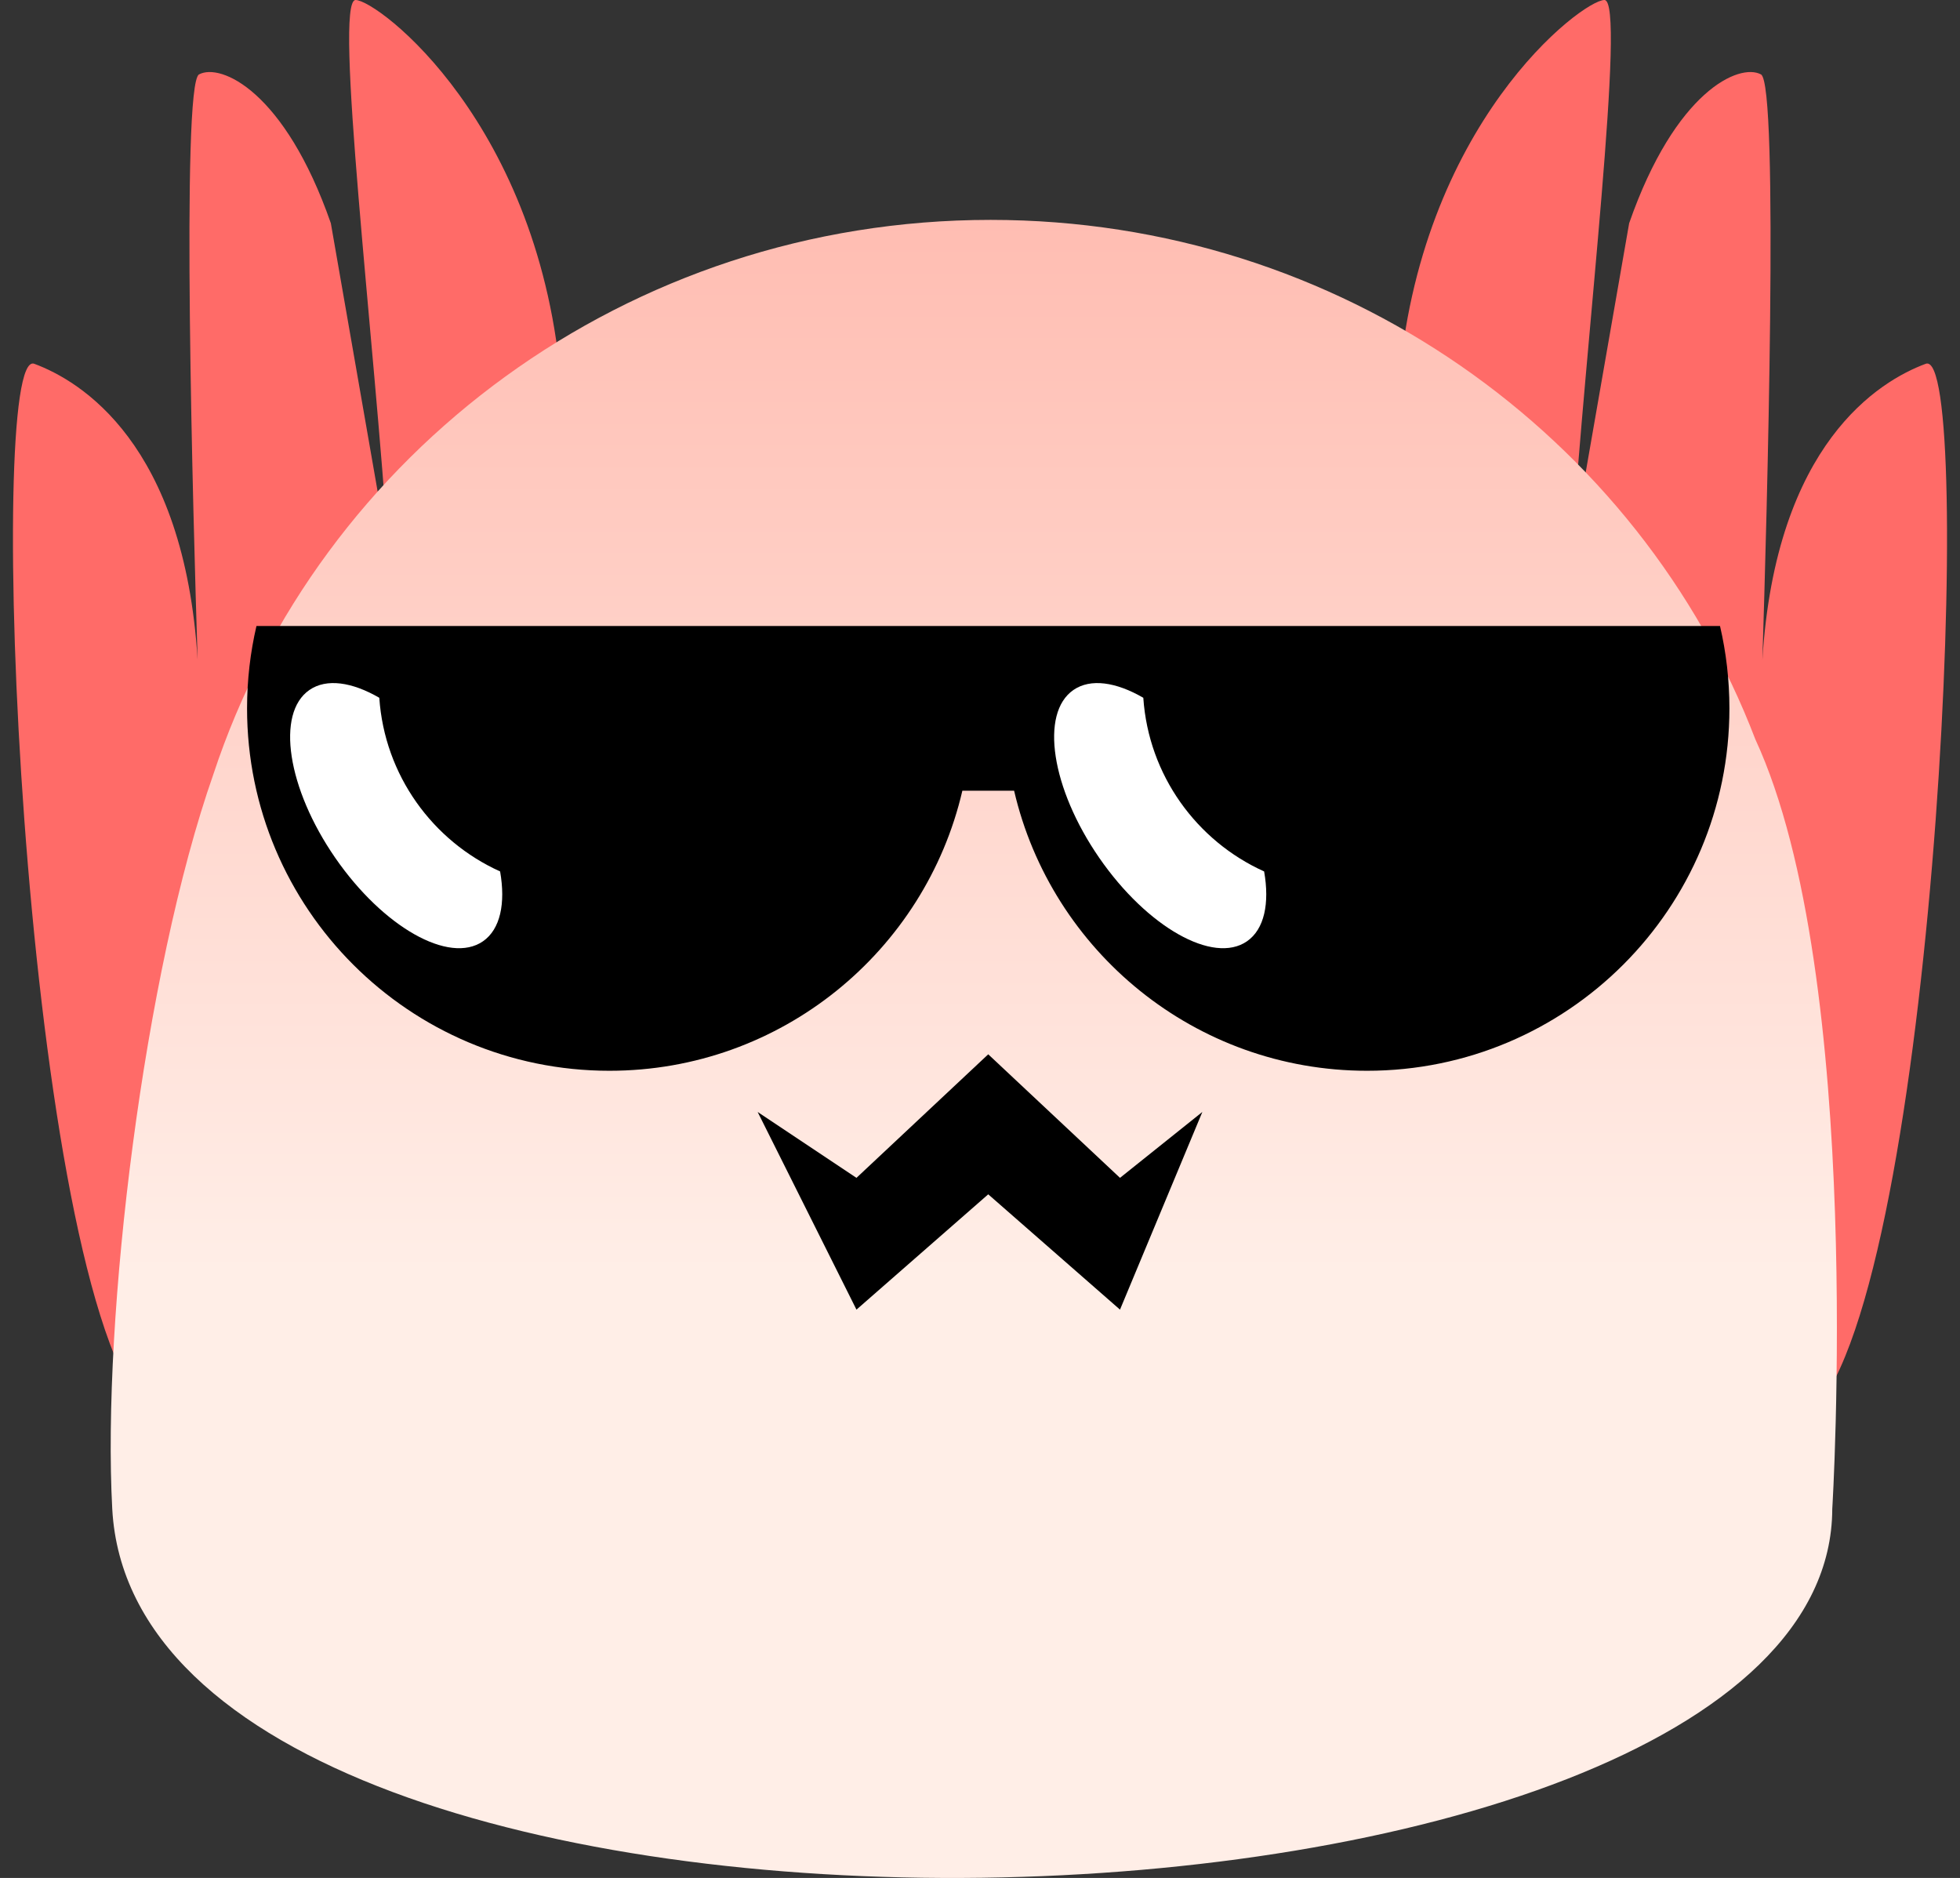<svg width="119" height="114" viewBox="0 0 119 114" fill="none" xmlns="http://www.w3.org/2000/svg">
<rect x="0" y="0" width="119" height="114" fill="#333333" stroke="none"/>
<path d="M11.999 40.064C11.73 31.568 10.984 5.107 12.084 4.517C13.396 3.814 17.286 5.521 20.087 13.551L23.589 33.626C22.733 20.553 20.245 0 21.588 0C22.93 0 32.892 7.528 34.093 23.589L8.583 85.32C1.291 75.898 -0.907 20.975 2.08 22.083C4.891 23.125 11.19 26.915 11.999 40.064Z" fill="#FF6B68"/>
<path d="M107.001 40.064C107.27 31.568 108.016 5.107 106.916 4.517C105.604 3.814 101.714 5.521 98.913 13.551L95.411 33.626C96.267 20.553 98.754 0 97.412 0C96.07 0 86.108 7.528 84.907 23.589L110.417 85.32C117.709 75.898 119.907 20.975 116.92 22.083C114.109 23.125 107.811 26.915 107.001 40.064Z" fill="#FF6B68"/>
<path fill-rule="evenodd" clip-rule="evenodd" d="M12.959 46.99C19.4 27.467 38.09 13.348 60.143 13.348C81.39 13.348 99.517 26.455 106.572 44.874C113.245 59.298 111.245 91.594 111.245 91.594C111.17 120.059 8.5 122.847 6.815 91.591C6.191 80.019 8.726 59.039 12.959 46.99Z" fill="url(#paint0_linear)"/>
<path d="M52 79.5L46 67.5L52 71.5L60 64L68 71.5L73 67.5L68 79.5L60 72.5L52 79.5Z" fill="black"/>
<path fill-rule="evenodd" clip-rule="evenodd" d="M15.571 38C15.197 39.606 15 41.28 15 43C15 55.15 24.85 65 37 65C47.43 65 56.165 57.741 58.429 48H61.571C63.835 57.741 72.57 65 83 65C95.15 65 105 55.15 105 43C105 41.28 104.803 39.606 104.429 38H61.571H58.429H15.571Z" fill="black"/>
<path fill-rule="evenodd" clip-rule="evenodd" d="M69.415 42.358C67.761 41.4 66.211 41.167 65.172 41.885C63.127 43.297 63.828 47.857 66.737 52.07C69.647 56.283 73.663 58.553 75.708 57.141C76.767 56.409 77.09 54.834 76.751 52.9C72.655 51.052 69.734 47.062 69.415 42.358Z" fill="white"/>
<path fill-rule="evenodd" clip-rule="evenodd" d="M23.029 42.358C21.375 41.4 19.825 41.167 18.786 41.885C16.741 43.297 17.442 47.857 20.351 52.07C23.261 56.283 27.277 58.553 29.322 57.141C30.381 56.409 30.703 54.834 30.364 52.9C26.269 51.052 23.348 47.062 23.029 42.358Z" fill="white"/>
<defs>
<linearGradient id="paint0_linear" x1="59.123" y1="13.348" x2="59.123" y2="114" gradientUnits="userSpaceOnUse">
<stop stop-color="#FFBDB2"/>
<stop offset="0.635" stop-color="#FFEEE7"/>
</linearGradient>
</defs>
</svg>
